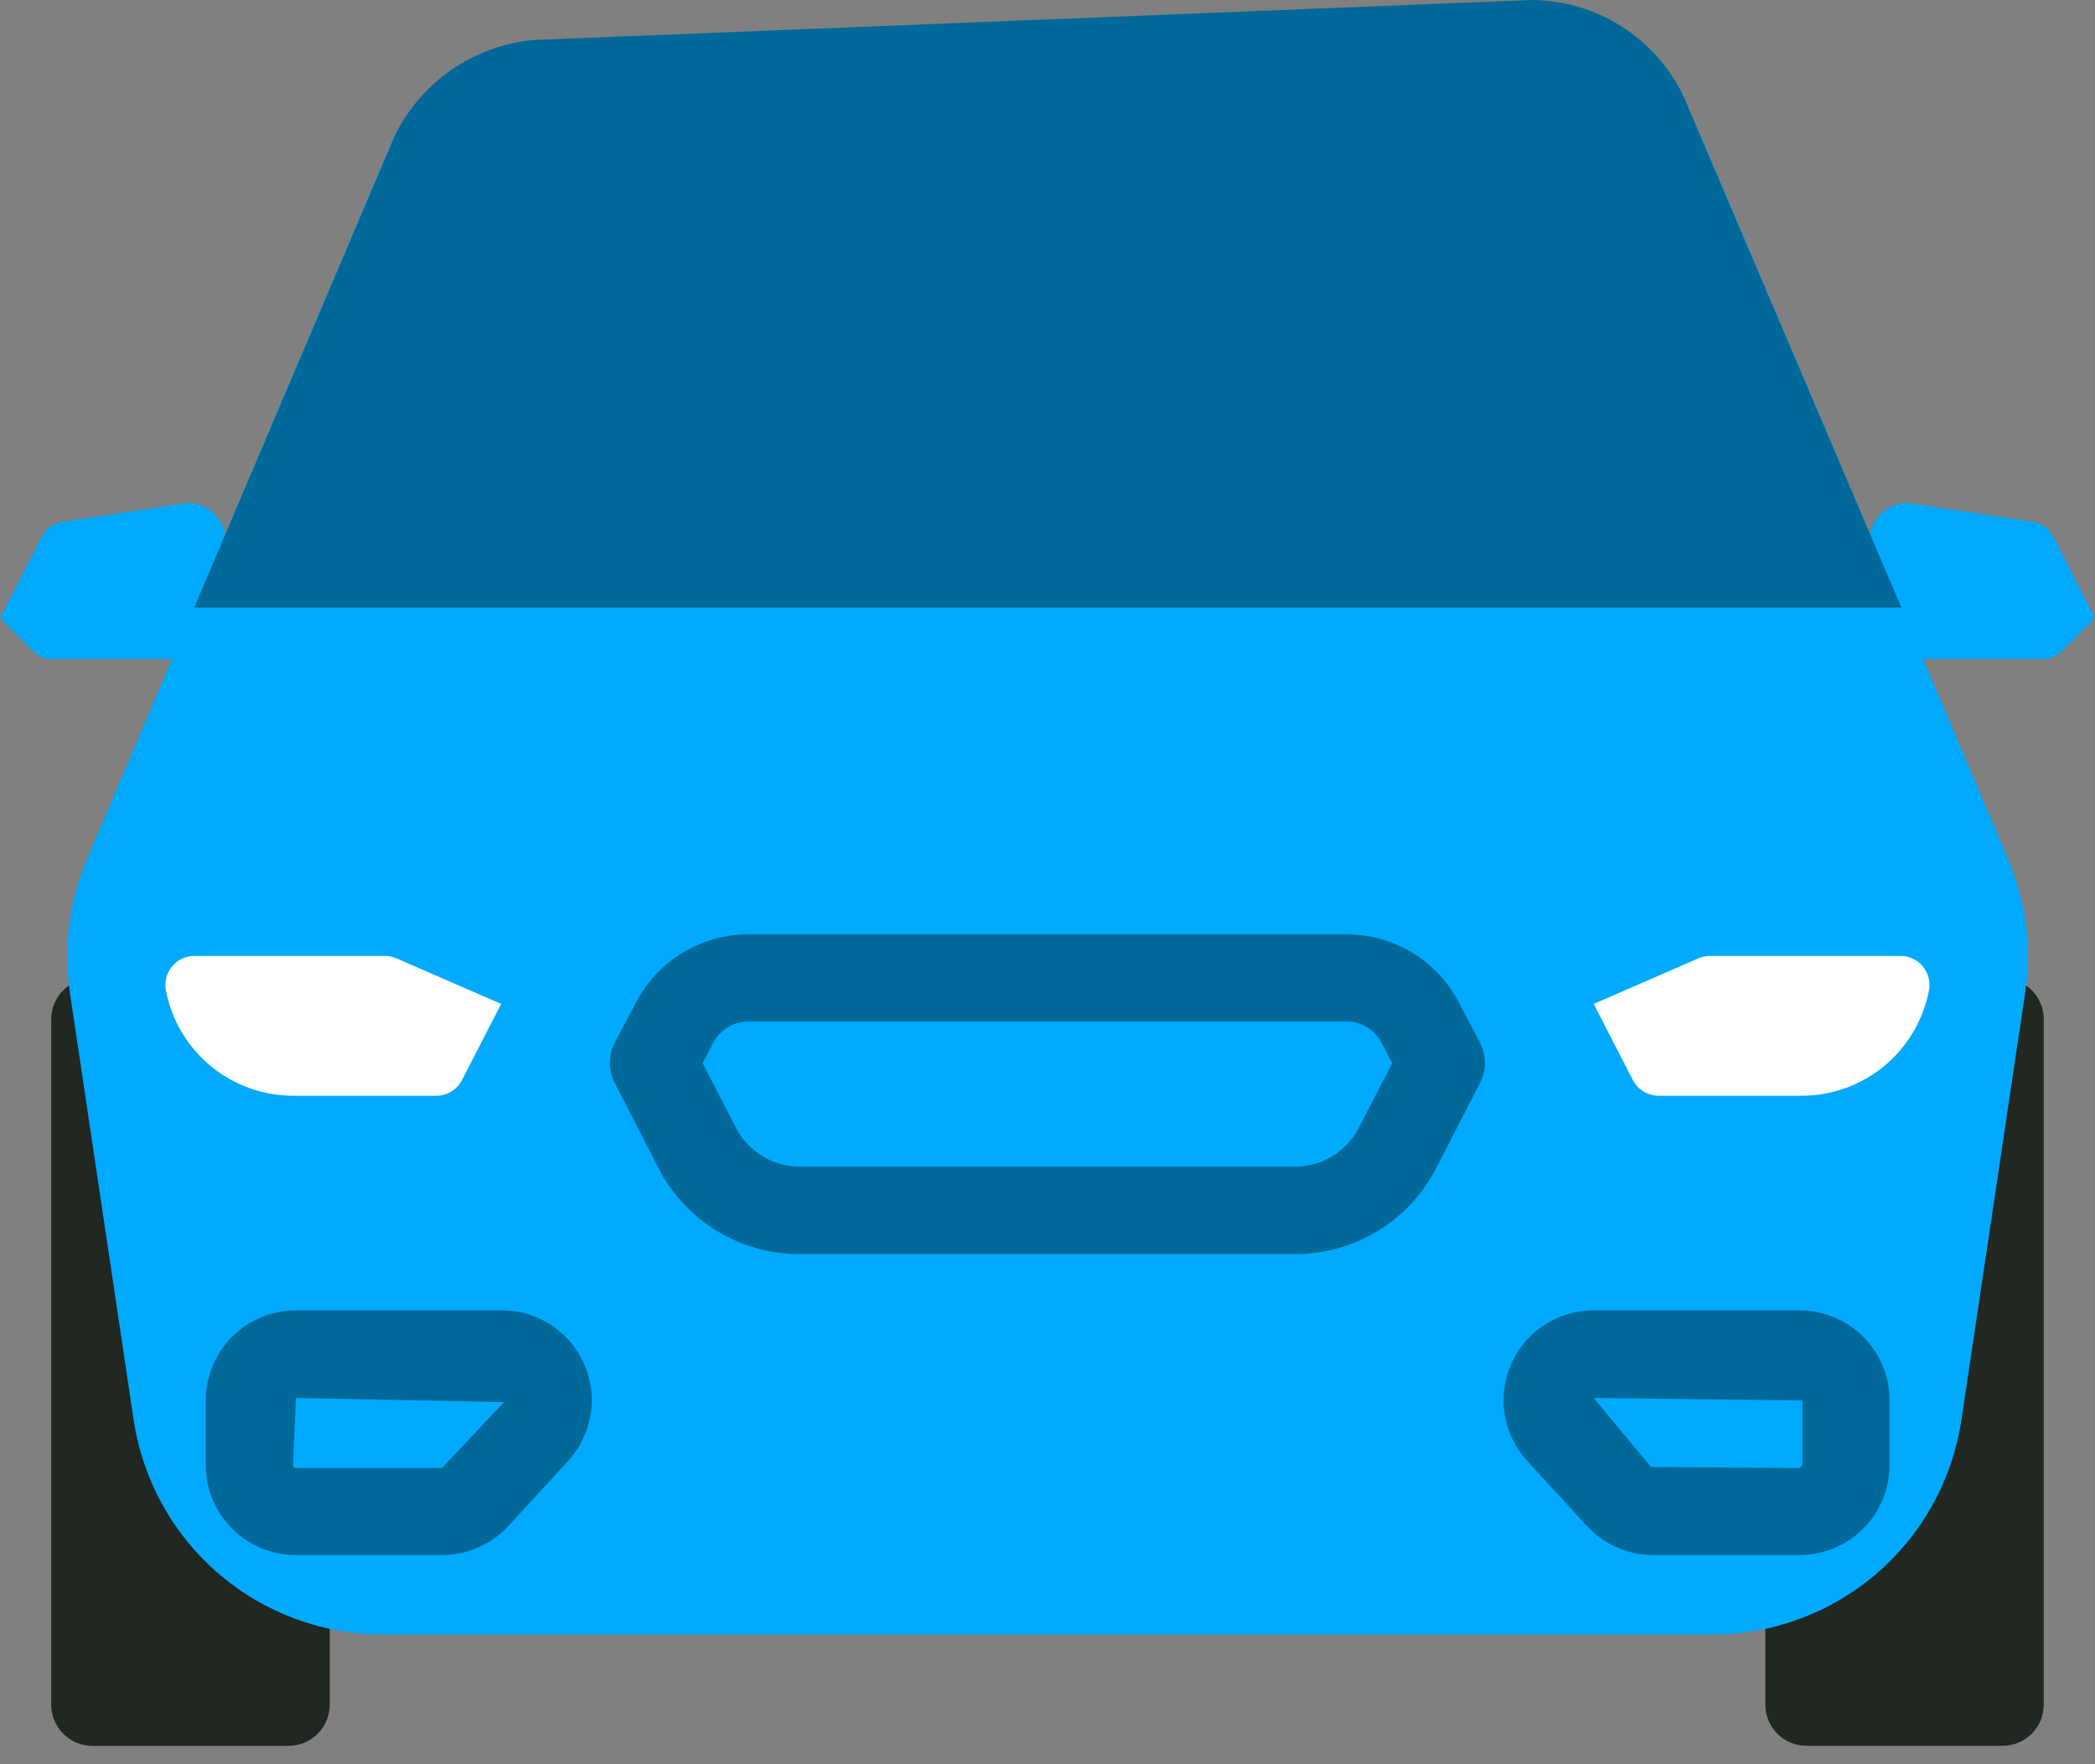<svg width="57" height="48" viewBox="0 0 57 48" fill="none" xmlns="http://www.w3.org/2000/svg">
<rect x="0" y="0" width="57" height="48" fill="#808080" stroke="none"/>
<path d="M7.85 26.613H2.515C1.896 26.613 1.394 27.115 1.394 27.734V46.38C1.394 46.999 1.896 47.501 2.515 47.501H7.85C8.469 47.501 8.971 46.999 8.971 46.38V27.734C8.971 27.115 8.469 26.613 7.85 26.613Z" fill="#212721"/>
<path d="M49.151 47.499H54.485C55.104 47.499 55.606 46.998 55.606 46.379V27.732C55.606 27.113 55.104 26.611 54.485 26.611H49.151C48.532 26.611 48.03 27.113 48.03 27.732V46.379C48.03 46.998 48.532 47.499 49.151 47.499Z" fill="#212721"/>
<path d="M46.315 3.795C45.949 3.049 45.39 2.416 44.696 1.959C44.002 1.503 43.199 1.24 42.37 1.199H14.642C13.811 1.239 13.007 1.501 12.312 1.958C11.617 2.414 11.057 3.048 10.69 3.795L2.377 23.35C1.883 24.503 1.719 25.77 1.902 27.01L3.638 38.648C3.885 40.272 4.707 41.753 5.954 42.821C7.201 43.89 8.791 44.476 10.433 44.471H46.569C48.211 44.476 49.801 43.89 51.048 42.821C52.295 41.753 53.117 40.272 53.364 38.648L55.1 27.01C55.283 25.77 55.119 24.503 54.625 23.35L46.315 3.795Z" fill="#00AAFF"/>
<path d="M13.636 27.314L12.57 29.385C12.502 29.515 12.4 29.624 12.274 29.7C12.148 29.775 12.004 29.814 11.857 29.813H7.991C7.166 29.815 6.366 29.529 5.731 29.003C5.095 28.477 4.664 27.745 4.512 26.934C4.491 26.82 4.497 26.704 4.526 26.592C4.556 26.481 4.61 26.377 4.685 26.289C4.759 26.201 4.852 26.13 4.956 26.081C5.061 26.032 5.175 26.007 5.291 26.008H10.468C10.578 26.007 10.686 26.03 10.786 26.074L13.636 27.314Z" fill="white"/>
<path d="M43.36 27.314L44.426 29.385C44.494 29.515 44.596 29.624 44.722 29.7C44.848 29.775 44.992 29.814 45.139 29.813H49.005C49.83 29.815 50.63 29.529 51.266 29.003C51.901 28.477 52.332 27.745 52.485 26.934C52.505 26.82 52.5 26.704 52.47 26.592C52.44 26.481 52.386 26.377 52.312 26.289C52.237 26.201 52.145 26.13 52.04 26.081C51.935 26.032 51.821 26.007 51.706 26.008H46.528C46.418 26.007 46.31 26.03 46.21 26.074L43.36 27.314Z" fill="white"/>
<path d="M55.858 14.59C55.804 14.486 55.726 14.396 55.63 14.328C55.535 14.259 55.425 14.215 55.309 14.198L52.027 13.701C51.844 13.673 51.657 13.696 51.486 13.767C51.316 13.838 51.168 13.955 51.06 14.105C50.952 14.255 50.888 14.432 50.874 14.617C50.86 14.801 50.897 14.986 50.982 15.15L51.742 16.608H5.258L6.018 15.15C6.103 14.986 6.14 14.801 6.126 14.617C6.113 14.432 6.048 14.255 5.94 14.105C5.832 13.955 5.684 13.838 5.514 13.767C5.343 13.696 5.156 13.673 4.973 13.701L1.691 14.2C1.575 14.217 1.465 14.262 1.37 14.33C1.274 14.398 1.196 14.488 1.142 14.592L0 16.813L0.891 17.71C0.96 17.78 1.042 17.835 1.132 17.872C1.223 17.91 1.32 17.929 1.418 17.929H55.575C55.673 17.929 55.77 17.91 55.861 17.872C55.951 17.835 56.033 17.78 56.102 17.71L57 16.813L55.858 14.59Z" fill="#00AAFF"/>
<path d="M35.231 34.121H21.764C20.968 34.124 20.187 33.906 19.507 33.492C18.827 33.078 18.275 32.484 17.912 31.775L16.725 29.464C16.637 29.295 16.591 29.107 16.591 28.917C16.591 28.726 16.637 28.538 16.725 28.369L17.311 27.262C17.603 26.706 18.041 26.241 18.579 25.916C19.116 25.591 19.733 25.421 20.361 25.422H36.634C37.262 25.421 37.878 25.591 38.416 25.915C38.953 26.239 39.392 26.704 39.684 27.26L40.268 28.369C40.356 28.538 40.402 28.726 40.402 28.917C40.402 29.107 40.356 29.295 40.268 29.464L39.081 31.773C38.718 32.481 38.167 33.076 37.487 33.491C36.808 33.905 36.027 34.124 35.231 34.121ZM19.116 28.925L20.023 30.685C20.188 31.004 20.438 31.271 20.745 31.458C21.052 31.644 21.405 31.741 21.764 31.739H35.231C35.59 31.741 35.943 31.644 36.25 31.457C36.558 31.27 36.807 31.002 36.971 30.683L37.879 28.925L37.584 28.362C37.493 28.189 37.356 28.045 37.189 27.944C37.021 27.844 36.83 27.791 36.634 27.792H20.361C20.165 27.791 19.973 27.844 19.805 27.945C19.638 28.046 19.501 28.191 19.411 28.364L19.116 28.925Z" fill="#006999"/>
<path d="M51.732 16.53L45.794 2.594C45.417 1.821 44.832 1.169 44.105 0.711C43.378 0.253 42.538 0.007 41.678 0L14.518 1.088C13.72 1.161 12.954 1.439 12.294 1.893C11.633 2.347 11.101 2.963 10.746 3.681L5.284 16.53H51.732Z" fill="#006999"/>
<path d="M12.027 42.309H8.051C7.402 42.31 6.778 42.052 6.318 41.594C5.858 41.135 5.599 40.512 5.598 39.863V38.096C5.6 37.447 5.859 36.825 6.319 36.366C6.779 35.908 7.402 35.651 8.051 35.652H13.649C14.124 35.65 14.589 35.787 14.987 36.046C15.386 36.304 15.7 36.673 15.892 37.108C16.084 37.542 16.145 38.023 16.068 38.492C15.991 38.96 15.78 39.396 15.459 39.746L13.837 41.513C13.606 41.764 13.327 41.964 13.015 42.101C12.704 42.238 12.367 42.309 12.027 42.309ZM8.051 38.034L7.973 39.87C7.974 39.89 7.983 39.908 7.998 39.921C8.012 39.935 8.031 39.942 8.051 39.941H12.027L13.711 38.148L8.051 38.034Z" fill="#006999"/>
<path d="M48.957 42.309H44.981C44.641 42.309 44.305 42.238 43.994 42.102C43.683 41.965 43.404 41.766 43.173 41.516L41.549 39.746C41.228 39.396 41.017 38.96 40.94 38.492C40.863 38.023 40.924 37.542 41.116 37.108C41.308 36.673 41.622 36.304 42.021 36.046C42.419 35.787 42.884 35.65 43.359 35.652H48.957C49.606 35.651 50.229 35.908 50.689 36.366C51.149 36.825 51.408 37.447 51.41 38.096V39.863C51.409 40.512 51.15 41.135 50.69 41.594C50.23 42.052 49.606 42.31 48.957 42.309ZM43.359 38.034L44.922 39.915L48.959 39.941L49.037 39.87V38.103L43.359 38.034Z" fill="#006999"/>
</svg>
